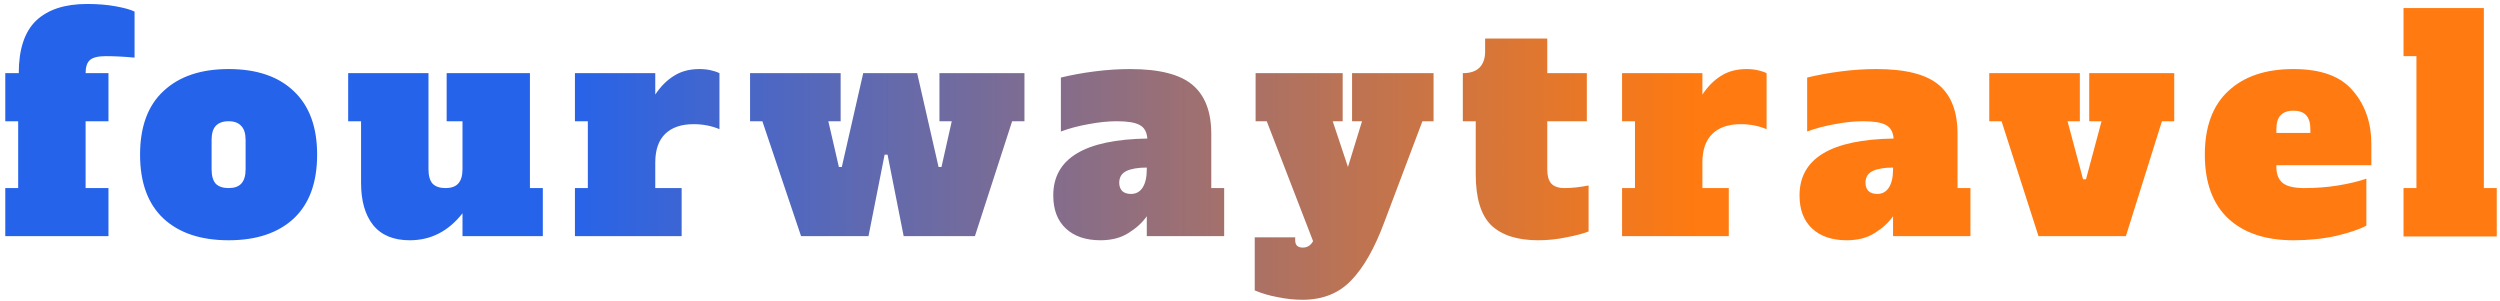 <svg width="307" height="37" viewBox="0 0 307 37" fill="none" xmlns="http://www.w3.org/2000/svg">
<path d="M0.648 23.096H2.232V14.888H0.648V8.984H2.304C2.304 6.056 3.012 3.908 4.428 2.54C5.868 1.172 7.956 0.488 10.692 0.488C12.012 0.488 13.188 0.584 14.22 0.776C15.276 0.968 16.044 1.184 16.524 1.424V7.076C15.252 6.956 14.076 6.896 12.996 6.896C12.06 6.896 11.412 7.052 11.052 7.364C10.692 7.676 10.512 8.216 10.512 8.984H13.32V14.888H10.512V23.096H13.32V29H0.648V23.096ZM28.072 29.504C24.664 29.504 22 28.616 20.08 26.84C18.16 25.04 17.2 22.424 17.2 18.992C17.2 15.56 18.16 12.956 20.08 11.18C22 9.38 24.664 8.48 28.072 8.48C31.528 8.48 34.204 9.392 36.1 11.216C37.996 13.016 38.944 15.608 38.944 18.992C38.944 22.424 37.984 25.04 36.064 26.84C34.144 28.616 31.48 29.504 28.072 29.504ZM28.072 23.096C28.768 23.096 29.284 22.916 29.62 22.556C29.98 22.172 30.16 21.584 30.16 20.792V17.192C30.16 16.4 29.98 15.824 29.62 15.464C29.284 15.08 28.768 14.888 28.072 14.888C27.376 14.888 26.848 15.08 26.488 15.464C26.152 15.824 25.984 16.4 25.984 17.192V20.792C25.984 21.584 26.152 22.172 26.488 22.556C26.848 22.916 27.376 23.096 28.072 23.096ZM66.659 23.096V29H56.794V26.192C55.066 28.4 52.907 29.504 50.315 29.504C48.322 29.504 46.822 28.88 45.815 27.632C44.831 26.384 44.339 24.668 44.339 22.484V14.888H42.755V8.984H52.618V20.792C52.618 21.584 52.786 22.172 53.123 22.556C53.483 22.916 54.011 23.096 54.706 23.096C55.403 23.096 55.919 22.916 56.255 22.556C56.614 22.172 56.794 21.584 56.794 20.792V14.888H54.85V8.984H65.075V23.096H66.659ZM85.902 8.48C86.382 8.48 86.838 8.528 87.27 8.624C87.702 8.72 88.062 8.84 88.35 8.984V15.86C87.366 15.452 86.31 15.248 85.182 15.248C83.67 15.248 82.506 15.644 81.69 16.436C80.874 17.228 80.466 18.404 80.466 19.964V23.096H83.706V29H70.602V23.096H72.186V14.888H70.602V8.984H80.466V11.612C81.138 10.604 81.906 9.836 82.77 9.308C83.634 8.756 84.678 8.48 85.902 8.48ZM98.371 29L93.619 14.888H92.107V8.984H103.231V14.888H101.719L103.015 20.504H103.375L106.003 8.984H112.627L115.255 20.504H115.615L116.875 14.888H115.363V8.984H125.803V14.888H124.291L119.719 29H110.971L108.991 18.992H108.631L106.651 29H98.371ZM150.329 23.096V29H140.825V26.552C140.297 27.32 139.553 28.004 138.593 28.604C137.657 29.204 136.505 29.504 135.137 29.504C133.337 29.504 131.921 29.024 130.889 28.064C129.857 27.104 129.341 25.748 129.341 23.996C129.341 19.46 133.193 17.132 140.897 17.012C140.825 16.196 140.513 15.644 139.961 15.356C139.409 15.044 138.473 14.888 137.153 14.888C136.073 14.888 134.909 15.008 133.661 15.248C132.437 15.464 131.309 15.764 130.277 16.148V9.524C131.549 9.212 132.929 8.96 134.417 8.768C135.905 8.576 137.357 8.48 138.773 8.48C142.349 8.48 144.905 9.128 146.441 10.424C147.977 11.72 148.745 13.724 148.745 16.436V23.096H150.329ZM140.825 20.576C139.745 20.576 138.905 20.72 138.305 21.008C137.729 21.296 137.441 21.776 137.441 22.448C137.441 22.856 137.561 23.192 137.801 23.456C138.065 23.696 138.425 23.816 138.881 23.816C139.505 23.816 139.985 23.552 140.321 23.024C140.657 22.496 140.825 21.752 140.825 20.792V20.576ZM176.041 8.984V14.888H174.673L169.957 27.38C168.781 30.524 167.437 32.876 165.925 34.436C164.413 36.02 162.421 36.812 159.949 36.812C158.941 36.812 157.921 36.704 156.889 36.488C155.857 36.296 154.921 36.02 154.081 35.66V29.144H159.049V29.504C159.049 30.104 159.361 30.404 159.985 30.404C160.537 30.404 160.957 30.14 161.245 29.612L155.557 14.888H154.189V8.984H164.881V14.888H163.657L165.529 20.504L167.257 14.888H166.033V8.984H176.041ZM188.888 29.504C186.344 29.504 184.424 28.892 183.128 27.668C181.856 26.42 181.22 24.332 181.22 21.404V14.888H179.636V8.984C180.548 8.984 181.232 8.756 181.688 8.3C182.144 7.82 182.372 7.172 182.372 6.356V4.736H190.004V8.984H194.864V14.888H190.004V20.792C190.004 21.584 190.172 22.172 190.508 22.556C190.868 22.916 191.396 23.096 192.092 23.096C193.004 23.096 194 22.988 195.08 22.772V28.424C194.408 28.688 193.496 28.928 192.344 29.144C191.216 29.384 190.064 29.504 188.888 29.504ZM214.49 8.48C214.97 8.48 215.426 8.528 215.858 8.624C216.29 8.72 216.65 8.84 216.938 8.984V15.86C215.954 15.452 214.898 15.248 213.77 15.248C212.258 15.248 211.094 15.644 210.278 16.436C209.462 17.228 209.054 18.404 209.054 19.964V23.096H212.294V29H199.19V23.096H200.774V14.888H199.19V8.984H209.054V11.612C209.726 10.604 210.494 9.836 211.358 9.308C212.222 8.756 213.266 8.48 214.49 8.48ZM241.97 23.096V29H232.466V26.552C231.938 27.32 231.194 28.004 230.234 28.604C229.298 29.204 228.146 29.504 226.778 29.504C224.978 29.504 223.562 29.024 222.53 28.064C221.498 27.104 220.982 25.748 220.982 23.996C220.982 19.46 224.834 17.132 232.538 17.012C232.466 16.196 232.154 15.644 231.602 15.356C231.05 15.044 230.114 14.888 228.794 14.888C227.714 14.888 226.55 15.008 225.302 15.248C224.078 15.464 222.95 15.764 221.918 16.148V9.524C223.19 9.212 224.57 8.96 226.058 8.768C227.546 8.576 228.998 8.48 230.414 8.48C233.99 8.48 236.546 9.128 238.082 10.424C239.618 11.72 240.386 13.724 240.386 16.436V23.096H241.97ZM232.466 20.576C231.386 20.576 230.546 20.72 229.946 21.008C229.37 21.296 229.082 21.776 229.082 22.448C229.082 22.856 229.202 23.192 229.442 23.456C229.706 23.696 230.066 23.816 230.522 23.816C231.146 23.816 231.626 23.552 231.962 23.024C232.298 22.496 232.466 21.752 232.466 20.792V20.576ZM250.329 29L245.793 14.888H244.281V8.984H255.405V14.888H253.893L255.801 22.016H256.161L258.069 14.888H256.557V8.984H266.997V14.888H265.485L261.057 29H250.329ZM281.626 29.504C278.218 29.504 275.554 28.616 273.634 26.84C271.714 25.04 270.754 22.424 270.754 18.992C270.754 15.56 271.714 12.956 273.634 11.18C275.554 9.38 278.218 8.48 281.626 8.48C285.01 8.48 287.446 9.368 288.934 11.144C290.446 12.896 291.202 15.08 291.202 17.696V20.288H279.538V20.504C279.538 21.392 279.802 22.052 280.33 22.484C280.858 22.892 281.734 23.096 282.958 23.096C284.422 23.096 285.814 22.988 287.134 22.772C288.454 22.556 289.606 22.28 290.59 21.944V27.704C289.75 28.16 288.514 28.58 286.882 28.964C285.274 29.324 283.522 29.504 281.626 29.504ZM283.714 16.328V15.896C283.714 15.08 283.534 14.492 283.174 14.132C282.838 13.772 282.322 13.592 281.626 13.592C280.93 13.592 280.402 13.784 280.042 14.168C279.706 14.528 279.538 15.104 279.538 15.896V16.328H283.714ZM295.153 29.036V23.096H296.737V6.896H295.153V0.992H305.017V23.096H306.601V29.036H295.153Z" fill="url(#paint0_linear_169_2)"/>
<defs>
<linearGradient id="paint0_linear_169_2" x1="0" y1="16" x2="308" y2="16" gradientUnits="userSpaceOnUse">
<stop offset="0.224" stop-color="#2563EB"/>
<stop offset="0.677" stop-color="#FF7A10"/>
</linearGradient>
</defs>
</svg>
